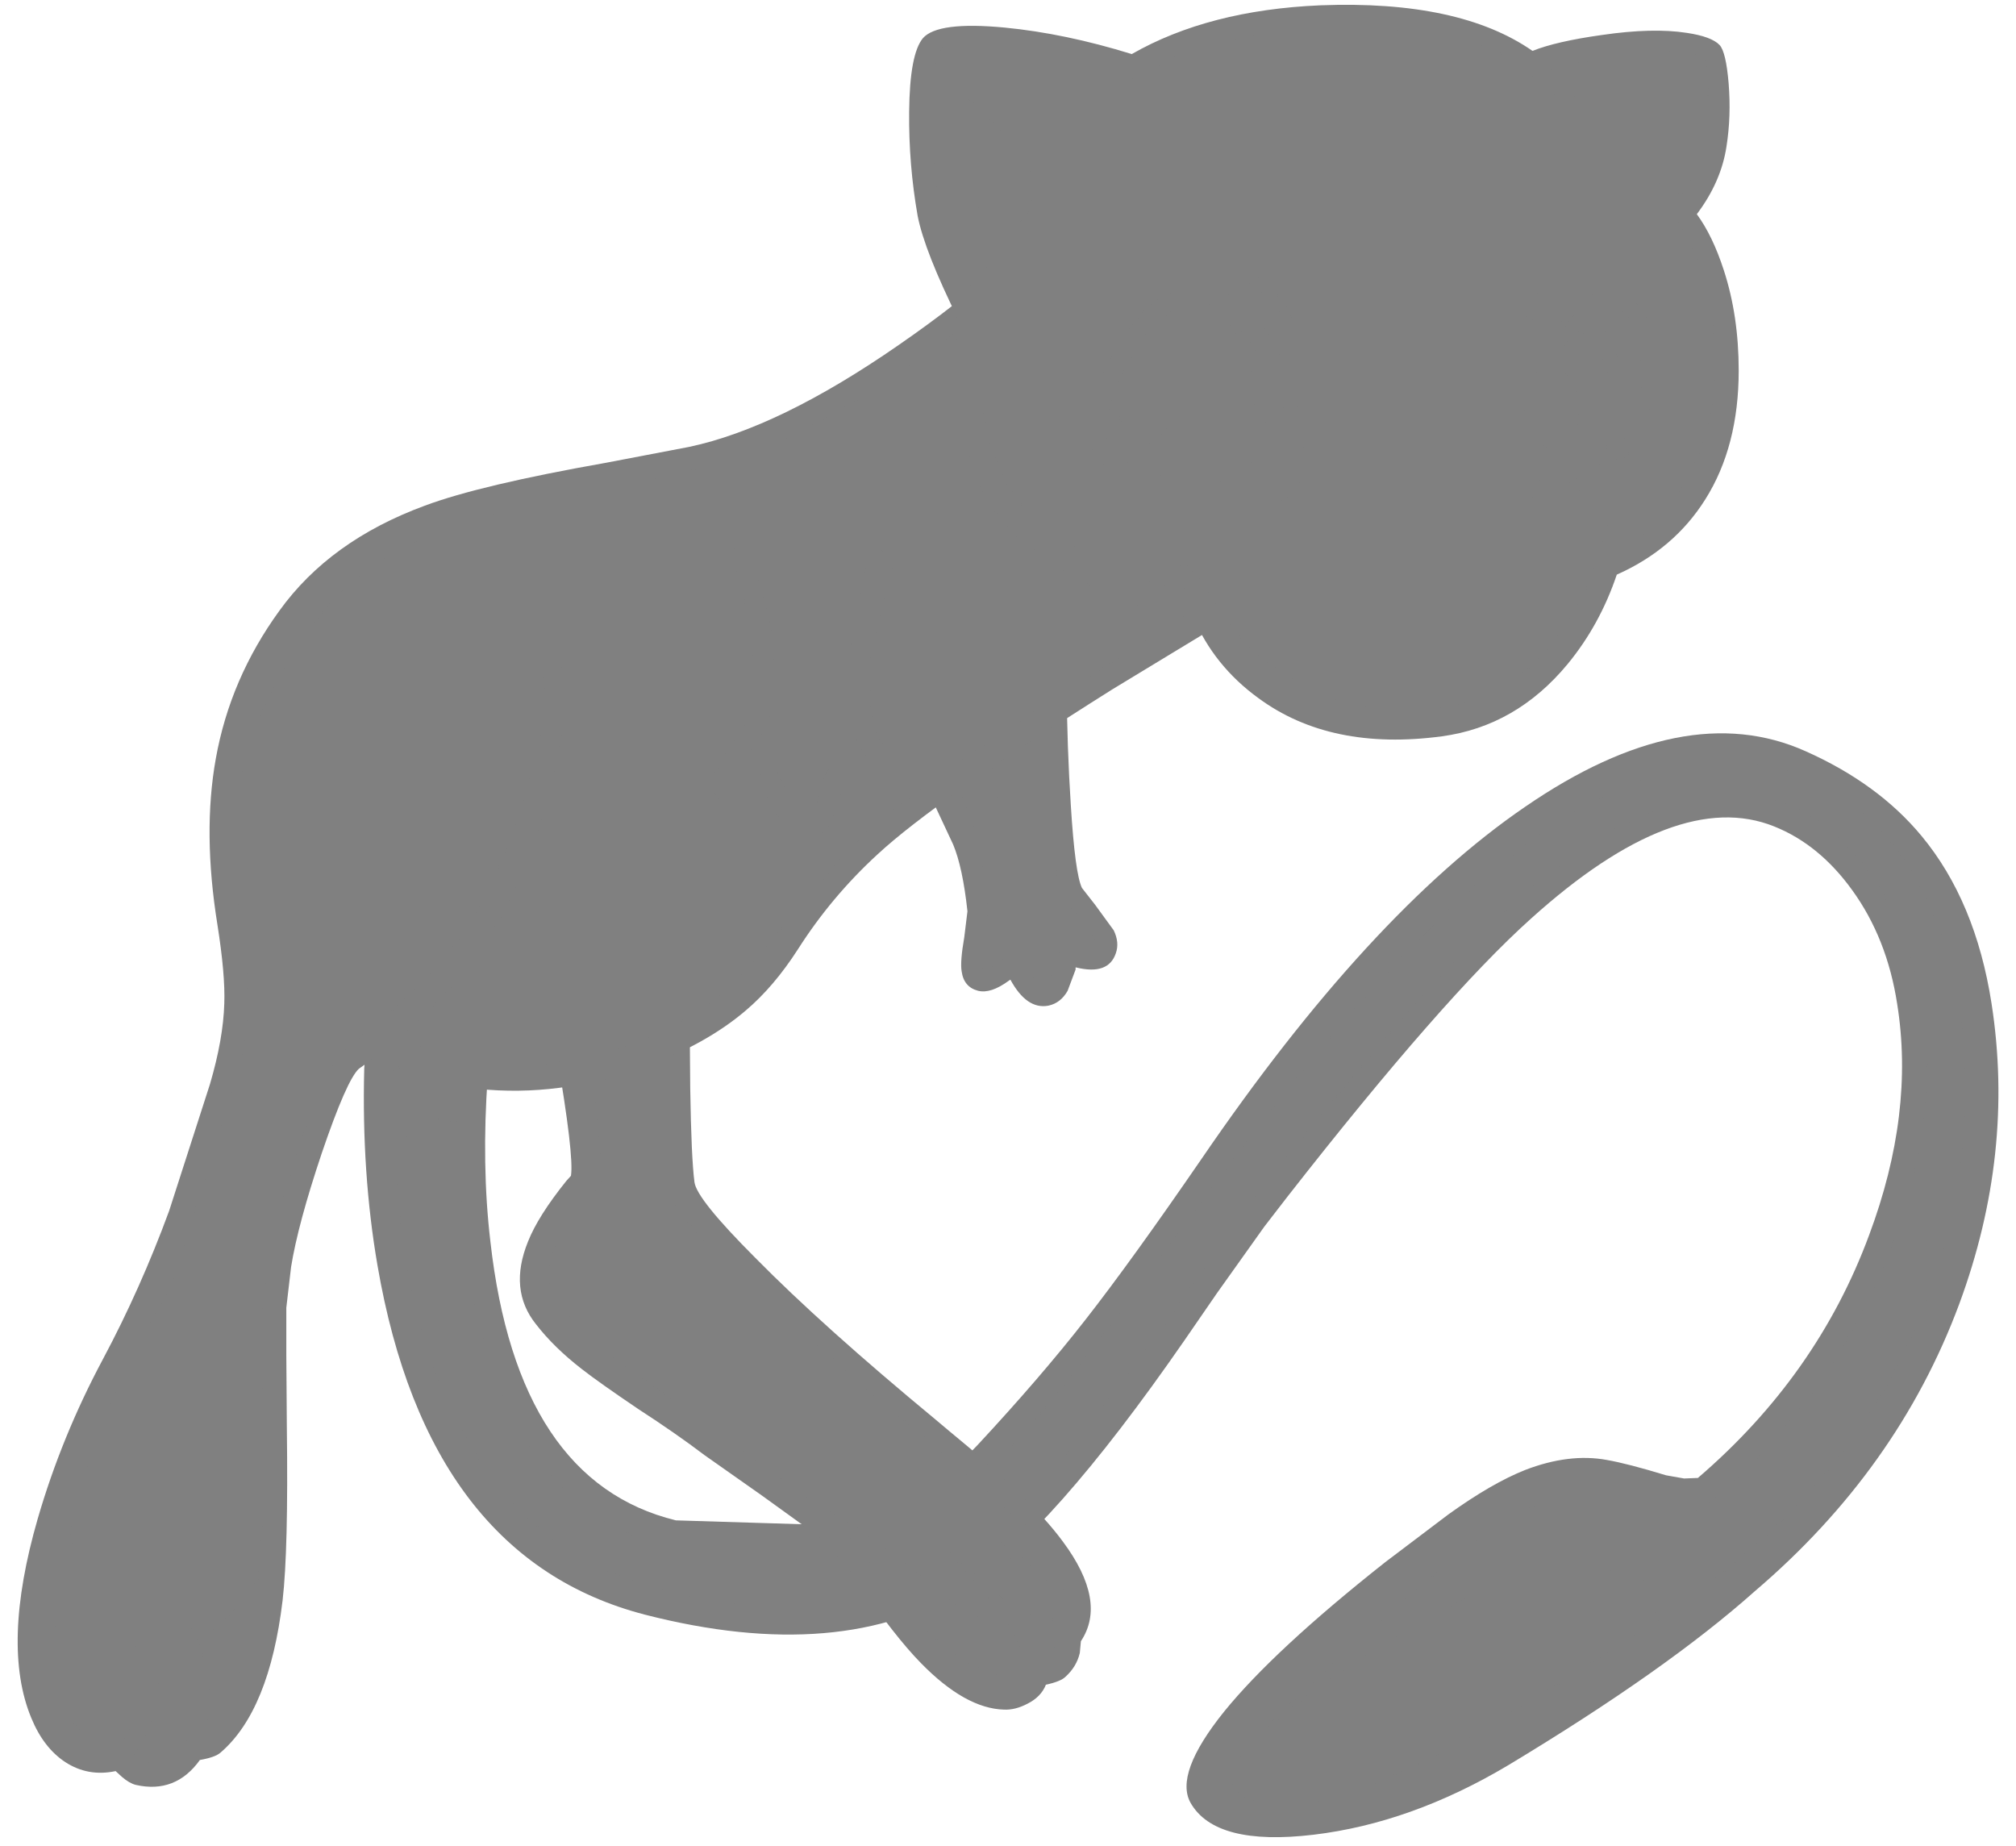 <?xml version='1.0' encoding='utf-8'?>
<svg xmlns="http://www.w3.org/2000/svg" version="1.1" width="190px" height="174px" viewBox="-1.6 -0.45 189.95 174.15"><g><path fill="grey" d="M84.2 71.1 L98.9 60.15 98.9 64.05 Q98.95 70.1 99.3 75.5 99.7 81.95 100.35 83.3 L101.6 84.9 103.35 87.3 Q103.9 88.45 103.55 89.45 102.85 91.55 99.8 90.8 L99.75 90.8 99.75 91.0 99.0 93.0 Q98.35 94.15 97.2 94.4 95.15 94.8 93.6 91.95 L93.45 92.05 Q91.75 93.3 90.55 93.0 89.2 92.65 89.0 91.15 88.85 90.25 89.25 87.95 L89.55 85.5 Q89.1 81.35 88.2 79.2 L86.35 75.25 85.0 72.55 84.2 71.1"/><path fill="grey" d="M95.85 73.55 L97.2 73.4 Q97.6 82.05 98.6 84.15 L100.45 86.65 Q101.85 88.4 101.7 88.8 L100.35 88.9 98.55 88.8 Q98.2 89.0 97.75 90.7 97.35 92.35 96.8 92.45 96.2 92.6 95.4 91.05 94.55 89.5 94.0 89.55 93.45 89.65 92.35 90.45 91.35 91.2 91.05 91.1 90.75 91.0 91.15 88.65 L91.55 85.3 Q90.65 78.85 90.05 77.35 L89.55 76.1 Q93.75 73.8 95.85 73.55"/><path fill="grey" d="M97.2 73.4 L95.85 73.55 Q93.75 73.8 89.55 76.1 L87.55 70.9 96.95 64.05 97.2 73.4"/><path fill="grey" d="M186.15 94.2 Q188.35 108.35 183.1 122.55 177.3 138.15 163.8 149.65 155.5 157.05 140.55 166.05 131.4 171.5 122.2 172.6 112.95 173.7 110.6 169.6 109.05 166.85 113.75 161.0 118.45 155.2 128.95 146.9 L134.9 142.4 Q139.0 139.45 142.15 138.2 146.3 136.6 149.85 137.25 151.85 137.6 155.45 138.7 L157.15 139.0 158.45 138.95 Q169.7 129.3 174.6 116.05 178.9 104.55 177.25 94.25 176.3 88.05 173.0 83.5 169.9 79.2 165.65 77.5 156.45 73.8 142.7 86.2 134.45 93.6 119.75 112.4 L117.55 115.25 113.1 121.5 110.0 126.0 Q97.4 144.2 89.35 149.3 77.7 156.6 59.15 151.85 38.65 146.55 33.9 118.9 32.4 110.2 32.65 100.35 L33.25 91.95 34.4 90.05 45.45 91.3 45.1 93.35 Q44.6 96.5 44.3 101.05 43.7 109.45 44.55 116.65 47.1 139.3 62.05 142.95 L76.65 143.4 Q85.0 141.75 90.5 135.85 96.45 129.45 100.7 124.0 105.0 118.5 111.6 108.9 127.45 85.7 142.15 75.65 157.2 65.3 168.6 70.4 175.45 73.45 179.55 78.4 184.65 84.55 186.15 94.2"/><path fill="grey" d="M42.6 93.0 L42.15 96.6 Q41.75 100.9 41.7 105.4 L39.4 105.1 Q38.4 105.3 35.5 107.8 35.1 99.05 36.05 92.25 L42.6 93.0"/><path fill="grey" d="M179.65 94.45 Q178.55 87.55 174.8 82.1 171.0 76.7 166.3 75.25 156.0 72.0 142.6 83.45 133.15 91.5 115.8 113.6 L111.95 119.0 108.25 124.4 98.75 137.0 Q93.65 143.1 88.95 146.3 77.75 153.9 60.45 149.4 47.2 146.0 40.8 132.35 36.15 122.35 35.5 107.8 38.4 105.3 39.4 105.1 L41.7 105.4 Q41.55 119.55 44.8 128.9 49.45 142.35 60.9 145.3 75.95 149.2 86.75 142.05 93.9 137.3 104.7 122.25 109.1 116.05 112.2 112.15 126.05 93.45 136.0 84.4 154.4 67.65 167.85 72.5 173.8 74.65 177.8 80.5 181.8 86.35 183.1 94.7 185.05 107.05 180.85 119.8 175.85 135.1 163.1 145.95 L160.8 147.9 Q154.4 153.05 140.0 161.6 127.85 168.85 120.95 169.7 115.9 170.35 114.35 167.6 113.5 166.05 124.7 155.85 134.9 146.6 140.0 143.15 144.1 140.4 149.7 140.8 L156.55 142.0 158.25 141.95 159.0 141.8 Q171.0 131.7 176.5 117.6 181.35 105.2 179.65 94.45"/><path fill="grey" d="M62.4 106.1 Q62.55 110.95 62.85 111.6 64.4 115.55 77.75 127.0 L95.05 142.0 Q99.1 146.25 99.9 149.2 100.45 151.4 99.2 153.6 99.2 155.0 98.35 156.05 97.45 157.2 96.05 157.45 93.6 161.9 87.25 156.3 83.2 152.8 77.95 145.55 76.35 143.35 66.95 136.65 L52.75 126.6 Q48.5 123.35 48.75 119.35 49.05 115.5 53.55 110.35 L52.75 100.75 Q55.7 100.3 62.3 97.6 L62.4 106.1"/><path fill="grey" d="M116.55 163.9 Q119.8 160.55 125.0 157.1 128.1 155.0 133.35 152.05 136.8 150.1 139.95 148.85 143.9 147.3 146.2 147.35 150.75 147.5 153.15 148.55 154.8 149.35 154.55 150.95 154.35 152.6 152.05 154.1 L140.0 161.6 Q127.85 168.85 120.95 169.7 115.9 170.35 114.35 167.6 114.15 167.25 114.8 166.15 115.45 165.05 116.55 163.9"/><path fill="grey" d="M52.7 101.15 Q59.0 99.25 62.3 97.6 L62.45 106.25 Q60.6 105.5 57.65 105.85 54.95 106.2 53.65 107.05 L52.7 101.15"/><path fill="grey" d="M71.0 139.15 Q79.05 142.7 88.25 150.7 91.1 153.2 94.7 152.05 98.55 150.8 98.2 146.1 99.55 147.75 99.9 149.95 100.25 152.1 99.5 153.35 98.6 156.9 96.5 157.4 93.25 161.1 87.4 156.35 83.15 152.95 77.95 145.55 L74.95 142.45 71.0 139.15"/><path fill="grey" d="M63.35 93.3 L63.35 96.0 63.4 102.2 Q63.5 108.75 63.8 111.05 64.0 112.65 69.55 118.2 75.85 124.6 86.55 133.45 L87.8 134.5 Q95.5 140.8 98.55 144.95 102.75 150.6 100.25 154.35 L100.15 155.45 Q99.85 156.75 98.8 157.7 98.35 158.15 96.95 158.45 96.5 159.6 95.2 160.25 94.05 160.85 93.0 160.8 89.35 160.7 85.15 156.4 82.7 153.9 79.2 148.8 L78.65 148.05 Q77.2 145.95 75.0 144.1 L70.15 140.6 64.75 136.8 Q62.05 134.75 58.5 132.45 54.8 129.95 53.2 128.7 50.55 126.65 48.85 124.45 46.25 121.2 48.1 116.65 49.05 114.25 51.7 110.95 L52.15 110.45 Q52.45 108.55 50.8 98.95 L50.55 97.25 63.35 93.3 M54.0 98.25 L55.2 110.85 51.55 115.5 Q48.9 119.85 51.1 122.7 53.3 125.5 56.95 128.15 L65.15 134.0 71.7 138.8 76.95 143.15 Q78.85 144.9 80.25 146.9 83.35 151.4 87.05 154.5 92.1 158.7 95.15 157.2 L95.05 156.2 Q94.35 153.65 90.8 149.4 L87.35 145.6 91.6 149.05 Q95.8 152.9 96.6 155.75 96.6 156.2 97.5 155.35 98.3 154.5 97.85 152.95 97.4 151.4 94.85 148.0 L92.4 144.9 Q93.3 145.35 94.85 146.65 97.45 148.75 98.75 151.15 99.0 147.65 95.05 143.45 L85.3 134.95 81.2 131.55 68.1 119.95 Q61.65 113.85 61.4 111.65 L61.4 108.5 61.5 104.45 61.4 96.0 54.0 98.25"/><path fill="grey" d="M90.05 28.55 Q89.2 33.65 89.75 37.7 90.35 42.2 92.7 46.45 94.9 50.4 101.85 53.6 107.7 56.3 111.6 56.55 L112.4 58.0 Q104.8 61.9 90.45 71.7 77.65 80.4 71.1 90.35 66.4 97.55 54.95 100.45 42.6 103.55 34.45 97.6 32.1 98.75 31.0 99.95 30.45 100.6 28.95 104.75 L26.4 112.45 Q23.7 122.25 24.2 130.6 24.95 142.8 23.2 152.7 21.2 164.15 16.8 164.5 15.7 166.6 13.2 166.9 10.7 167.25 9.45 165.4 5.65 166.3 3.35 161.15 1.45 156.9 1.55 152.0 1.7 147.25 5.55 136.95 9.0 127.55 12.2 122.05 13.3 120.15 15.45 113.6 L19.05 102.3 Q20.55 97.8 20.45 93.0 L19.6 84.15 Q18.6 76.75 20.2 70.4 21.85 63.9 26.4 57.35 30.55 51.5 42.0 47.55 50.2 44.75 61.4 43.15 68.75 42.15 77.75 36.95 83.0 33.9 90.05 28.55"/><path fill="grey" d="M2.05 156.7 Q1.1 148.05 5.05 138.9 4.4 146.8 6.8 151.15 8.95 154.9 12.75 155.05 16.35 155.2 19.6 152.2 23.0 149.05 24.05 144.1 23.8 151.2 22.3 156.5 20.35 163.2 16.8 164.5 15.1 166.3 13.25 166.7 11.2 167.1 9.65 165.7 3.05 166.1 2.05 156.7"/><path fill="grey" d="M96.2 24.95 L119.8 51.95 120.95 53.9 119.0 55.0 103.25 64.55 Q86.55 75.05 81.05 80.15 76.7 84.15 73.55 89.1 71.3 92.6 68.65 94.85 64.85 98.1 58.9 100.25 51.0 103.05 43.4 102.25 36.75 101.55 34.2 98.9 L32.15 100.35 Q31.0 101.4 28.65 108.3 26.4 115.0 25.75 119.05 L25.3 122.9 25.3 127.3 25.35 134.2 Q25.5 145.75 24.95 150.5 23.7 160.9 19.1 164.85 18.6 165.3 17.15 165.55 14.85 168.75 11.1 167.9 10.5 167.75 9.8 167.15 L9.2 166.6 Q6.6 167.15 4.45 165.75 2.4 164.4 1.25 161.6 -1.6 154.75 1.85 142.8 4.1 135.05 8.0 127.75 11.55 121.1 14.25 113.75 L18.1 101.8 Q19.35 97.55 19.45 94.2 19.55 91.5 18.8 86.75 17.4 78.05 18.65 71.1 20.0 63.55 24.65 57.15 29.4 50.55 38.35 47.25 43.55 45.3 55.45 43.2 L63.3 41.7 Q71.8 39.9 83.05 32.1 88.7 28.2 92.65 24.6 L94.65 22.35 96.2 24.95 M84.5 33.8 Q72.9 41.9 63.75 43.85 L43.2 48.35 Q32.65 51.65 27.4 58.95 22.0 66.4 20.75 74.65 19.95 80.1 20.95 86.4 21.75 91.35 21.65 94.25 21.6 97.9 20.25 102.45 L14.45 120.75 11.5 126.15 Q9.4 130.05 8.3 132.95 4.05 144.4 3.5 152.35 2.8 162.55 8.65 164.7 9.35 164.7 9.6 164.3 11.75 161.15 11.75 157.6 L11.55 153.55 11.35 151.8 12.35 153.5 Q13.35 155.65 13.3 157.6 13.3 161.85 10.9 165.2 L11.95 165.7 Q13.3 166.0 15.0 164.95 L15.9 163.9 16.25 162.7 Q16.75 160.65 16.45 156.5 L16.0 152.65 16.65 153.75 Q17.35 155.15 17.7 156.7 18.3 159.6 17.8 162.65 21.15 159.0 22.4 150.4 23.2 144.85 23.15 136.3 L23.1 132.1 23.05 123.95 Q23.1 121.65 23.6 118.7 24.25 114.6 26.55 107.65 29.1 99.9 30.75 98.6 L33.9 96.0 Q37.85 92.75 39.75 90.5 44.25 85.1 46.9 77.3 48.85 71.7 49.4 68.1 49.85 65.25 49.5 63.0 49.2 61.1 50.1 60.9 50.95 60.7 51.25 62.6 51.65 65.15 51.35 67.95 50.95 72.1 49.1 77.9 45.5 89.25 36.05 97.4 39.9 99.45 44.6 99.9 51.45 100.55 58.9 97.6 65.55 95.0 70.05 89.55 77.85 80.05 79.55 78.5 85.25 73.3 102.15 62.65 110.6 57.35 117.9 53.1 L94.3 26.05 Q90.3 29.75 84.5 33.8"/><path fill="grey" d="M80.25 51.8 L78.7 59.85 Q78.4 61.3 78.4 64.0 78.4 66.1 78.55 67.65 78.65 68.45 79.85 70.7 80.9 72.6 80.6 72.75 L78.7 72.35 76.55 72.15 Q76.1 72.35 75.6 74.6 75.1 76.65 74.35 76.65 73.7 76.65 72.9 74.8 L71.6 72.45 Q71.1 72.05 69.4 73.0 67.75 73.9 67.55 73.6 67.35 73.2 68.75 71.0 L70.6 67.95 Q72.05 63.9 70.7 57.45 L69.0 51.8 80.25 51.8"/><path fill="grey" d="M81.45 74.5 L80.0 74.7 78.45 74.35 77.7 74.15 77.6 74.7 76.7 77.2 Q75.85 78.6 74.35 78.6 73.05 78.6 72.15 77.45 L70.9 75.1 70.65 74.6 70.25 74.8 Q67.05 76.65 65.9 74.6 65.3 73.6 65.8 72.3 L67.4 69.55 69.35 66.7 Q69.75 65.1 69.3 60.95 68.85 57.05 68.15 54.85 L67.35 52.15 Q67.1 51.15 67.95 51.2 68.85 51.3 69.45 52.95 70.6 56.3 71.1 59.55 71.8 64.6 70.6 67.95 L68.75 71.0 Q67.35 73.2 67.55 73.6 67.75 73.9 69.4 73.0 71.1 72.05 71.6 72.45 L72.9 74.8 Q73.7 76.65 74.35 76.65 75.1 76.65 75.6 74.6 76.1 72.35 76.55 72.15 L78.7 72.35 80.6 72.75 Q80.9 72.6 79.85 70.7 78.65 68.45 78.55 67.65 78.4 66.1 78.4 64.0 78.4 61.3 78.7 59.85 L80.15 52.3 Q80.8 51.5 81.5 51.5 82.5 51.5 82.6 52.5 82.65 52.95 81.9 55.0 L80.65 60.25 Q80.1 62.8 80.55 67.5 80.6 68.0 81.55 69.75 L82.5 71.65 Q82.8 72.5 82.55 73.25 82.2 74.15 81.45 74.5"/><path fill="grey" d="M160.9 25.05 Q162.3 29.35 162.3 34.5 162.3 41.65 159.15 46.65 156.2 51.35 150.8 53.75 149.2 58.5 146.15 62.2 141.3 68.05 134.3 69.0 123.8 70.4 117.0 65.4 112.8 62.35 110.85 57.75 103.55 57.25 95.3 51.05 90.3 47.3 88.95 39.4 88.15 34.6 88.75 29.8 85.5 23.25 84.85 19.9 84.0 15.05 84.05 10.1 84.1 4.65 85.35 3.15 86.75 1.55 93.05 2.15 98.75 2.7 105.05 4.65 112.3 0.5 122.85 0.05 135.95 -0.45 142.85 4.35 145.1 3.45 149.4 2.85 154.2 2.15 157.4 2.65 159.75 3.0 160.5 3.8 161.1 4.45 161.35 7.4 161.6 10.5 161.15 13.35 160.65 16.7 158.35 19.75 159.85 21.8 160.9 25.05"/><path fill="grey" d="M159.4 7.85 Q159.45 10.05 158.95 13.0 158.45 16.05 156.85 18.05 155.7 16.05 155.0 16.45 154.6 16.7 155.15 17.8 L155.95 19.4 158.1 23.25 Q160.1 27.95 160.1 34.7 160.1 39.7 157.45 44.7 154.7 49.85 151.0 51.2 L151.05 49.1 Q151.05 48.4 150.55 48.5 150.05 48.55 149.85 49.2 L149.05 51.9 Q148.25 55.1 146.0 58.5 141.55 65.25 134.25 66.25 124.6 67.55 117.55 61.75 115.3 59.95 113.65 57.65 L112.4 55.7 111.3 54.0 Q110.05 52.4 109.55 52.9 L109.8 54.25 110.15 55.4 Q103.65 53.85 97.25 49.5 92.2 46.1 91.05 38.25 90.45 34.3 90.95 29.6 L91.35 26.15 Q91.5 24.05 90.75 23.95 90.5 23.9 90.15 25.4 L89.8 26.85 Q87.6 22.35 87.05 19.55 86.4 16.05 86.25 11.35 86.05 5.65 87.0 4.25 88.15 2.65 96.9 4.7 101.25 5.75 105.4 7.1 L109.2 4.9 Q114.65 2.6 122.9 2.3 132.9 1.9 138.35 3.9 139.95 4.45 142.65 6.5 L145.0 8.5 Q146.6 9.8 146.95 9.4 147.35 8.95 144.55 6.0 L149.7 5.0 Q157.95 3.8 158.95 5.05 159.4 5.65 159.4 7.85"/><path fill="grey" d="M95.05 19.9 Q94.25 21.15 92.9 21.05 91.25 20.95 90.3 18.3 89.45 15.9 89.4 12.05 L89.5 8.7 92.05 11.15 Q94.75 13.85 95.3 15.15 96.4 17.7 95.05 19.9"/><path fill="grey" d="M111.4 27.45 Q112.45 27.35 114.4 29.15 116.5 31.1 118.4 34.1 120.2 36.95 120.45 41.05 120.65 44.7 119.8 45.55 119.15 46.2 117.0 46.2 L112.05 45.75 Q108.3 45.25 105.7 44.25 102.2 42.9 101.8 40.9 102.85 34.45 106.0 30.7 108.65 27.6 111.4 27.45"/><path fill="grey" d="M112.35 27.45 Q114.7 28.65 116.05 31.15 117.35 33.6 117.35 36.8 117.35 39.65 116.3 42.1 115.25 44.55 113.4 45.95 L107.2 44.95 Q102.9 43.85 101.95 41.75 101.05 39.7 103.55 34.2 105.25 30.4 107.95 28.45 110.55 26.5 112.35 27.45"/><path fill="grey" d="M106.3 41.45 Q105.2 41.45 104.45 40.2 103.65 38.9 103.65 37.15 103.65 35.4 104.45 34.1 105.2 32.85 106.3 32.85 107.35 32.85 108.15 34.1 108.9 35.4 108.9 37.15 108.9 38.9 108.15 40.2 107.35 41.45 106.3 41.45"/><path fill="grey" d="M119.9 30.75 Q119.35 29.45 118.4 28.25 117.25 26.8 116.1 26.2 L115.5 25.95 115.3 25.7 115.7 25.45 116.6 25.6 Q118.05 26.3 119.3 28.05 120.25 29.4 120.6 30.55 L120.8 31.45 120.8 32.05 Q120.5 32.15 119.9 30.75"/><path fill="grey" d="M143.35 46.1 Q141.25 44.0 143.5 36.65 145.8 29.2 149.4 27.95 152.45 26.9 153.35 31.8 154.15 36.1 153.05 39.25 152.2 41.7 148.9 44.2 145.4 46.9 143.35 46.1"/><path fill="grey" d="M145.25 31.9 Q146.5 29.8 147.35 29.95 149.4 30.7 150.45 33.4 151.55 36.3 150.85 39.8 L149.9 43.4 Q149.2 44.5 146.85 45.45 144.55 46.45 143.55 46.05 142.35 45.6 142.25 43.2 142.15 40.85 143.1 37.25 143.95 34.1 145.25 31.9"/><path fill="grey" d="M144.95 41.9 Q144.0 41.9 143.3 40.8 142.65 39.75 142.65 38.15 142.65 36.55 143.3 35.45 144.0 34.35 144.95 34.35 145.9 34.35 146.55 35.45 147.25 36.6 147.25 38.15 147.25 39.7 146.55 40.8 145.9 41.9 144.95 41.9"/><path fill="grey" d="M142.3 30.6 Q141.85 30.45 142.25 29.25 142.6 28.15 143.35 27.05 143.85 26.25 144.95 25.65 146.0 25.0 146.1 25.4 146.3 25.8 145.85 26.05 144.6 26.6 143.95 27.65 142.95 29.35 142.75 30.2 142.65 30.7 142.3 30.6"/><path fill="grey" d="M114.75 28.25 Q117.85 31.65 117.85 36.9 117.85 39.65 116.85 42.15 115.85 44.5 114.15 46.15 L112.5 45.85 Q114.35 44.5 115.45 42.15 116.6 39.7 116.6 36.9 116.6 33.75 114.9 31.15 113.35 28.65 110.8 27.45 L114.75 28.25"/><path fill="grey" d="M117.9 34.3 Q116.15 31.5 114.2 29.7 112.35 28.0 111.4 28.05 109.05 28.2 106.75 30.7 103.95 33.7 102.8 38.85 102.5 40.1 102.65 40.9 102.85 41.8 103.75 42.5 106.2 44.45 111.95 45.1 L116.65 45.55 Q118.6 45.6 119.2 45.0 120.0 44.15 119.8 40.8 119.55 36.95 117.9 34.3 M115.45 28.35 Q117.85 30.35 119.25 33.45 120.9 37.1 121.25 40.95 121.55 44.85 120.3 46.1 119.4 47.0 116.75 47.0 L111.3 46.6 Q106.1 46.0 103.0 43.75 101.5 42.7 101.15 41.35 100.85 40.25 101.25 38.45 102.55 32.85 105.6 29.55 108.3 26.6 111.3 26.5 113.15 26.4 115.45 28.35"/><path fill="grey" d="M149.3 28.8 Q146.3 29.8 144.2 35.9 142.15 41.8 143.35 44.6 143.7 45.4 144.45 45.4 146.45 45.5 149.25 43.2 151.95 41.05 152.6 39.05 153.6 36.15 152.9 32.3 152.1 27.85 149.3 28.8 M152.7 28.15 Q154.4 29.8 154.4 33.75 154.4 36.95 153.55 39.5 152.9 41.3 151.3 43.05 149.6 44.85 147.5 45.8 L144.55 46.85 Q142.9 47.05 142.15 45.7 140.9 43.45 141.95 38.7 142.9 34.8 144.4 31.9 146.4 28.1 148.75 27.3 151.1 26.55 152.7 28.15"/><path fill="grey" d="M147.55 29.1 Q149.9 29.95 150.95 33.4 152.05 36.85 151.2 41.0 L150.65 43.15 149.15 44.05 150.15 40.75 Q150.85 37.25 149.85 34.25 148.85 31.4 146.85 30.65 L145.95 30.45 Q146.5 29.5 147.2 29.0 L147.55 29.1"/></g></svg>